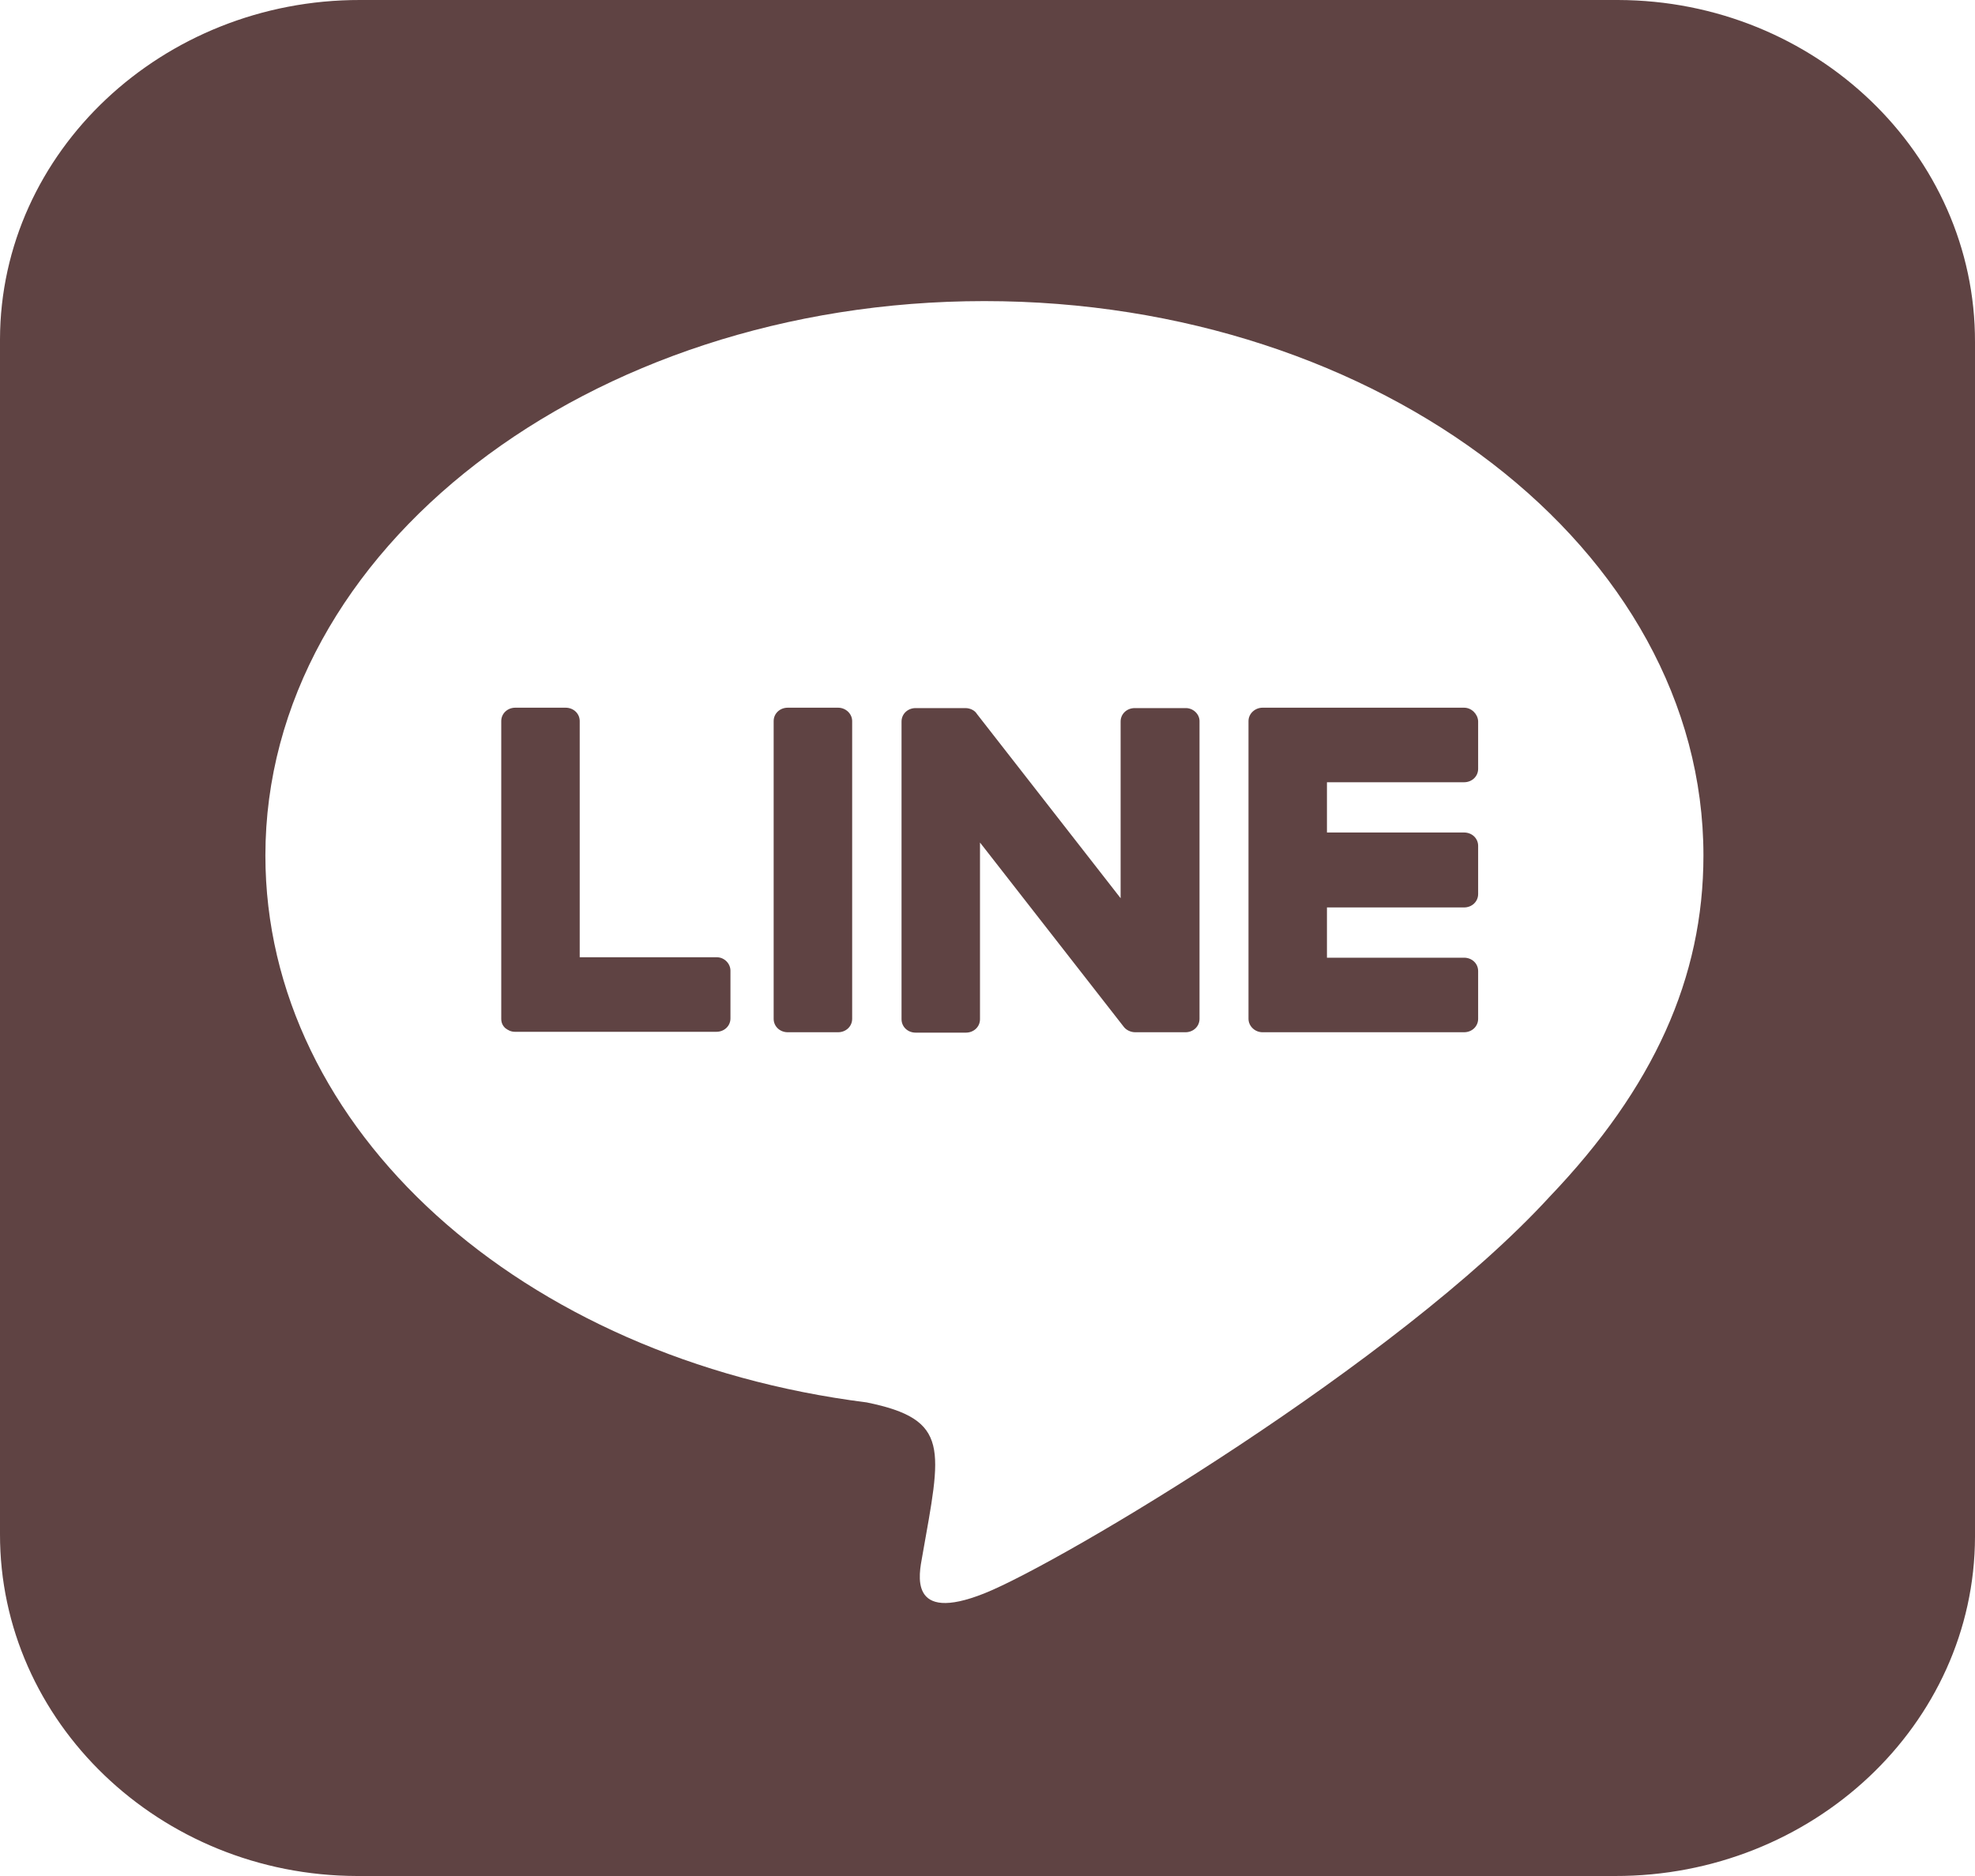 <svg width="40" height="38" viewBox="0 0 40 38" fill="none" xmlns="http://www.w3.org/2000/svg">
<path d="M24.294 14.606V20.637C24.294 20.79 24.169 20.909 24.009 20.909H22.991C22.893 20.909 22.803 20.858 22.759 20.798L19.848 17.066V20.645C19.848 20.798 19.723 20.917 19.562 20.917H18.544C18.384 20.917 18.259 20.798 18.259 20.645V14.615C18.259 14.462 18.384 14.343 18.544 14.343H19.553C19.643 14.343 19.741 14.386 19.786 14.462L22.696 18.194V14.615C22.696 14.462 22.821 14.343 22.982 14.343H24C24.161 14.335 24.294 14.462 24.294 14.606ZM16.973 14.335H15.955C15.794 14.335 15.669 14.454 15.669 14.606V20.637C15.669 20.79 15.794 20.909 15.955 20.909H16.973C17.134 20.909 17.259 20.79 17.259 20.637V14.606C17.259 14.462 17.134 14.335 16.973 14.335ZM14.518 19.39H11.741V14.606C11.741 14.454 11.616 14.335 11.455 14.335H10.437C10.277 14.335 10.152 14.454 10.152 14.606V20.637C10.152 20.713 10.178 20.773 10.232 20.824C10.286 20.866 10.348 20.9 10.428 20.9H14.509C14.669 20.9 14.794 20.781 14.794 20.629V19.662C14.794 19.517 14.669 19.39 14.518 19.39ZM29.652 14.335H25.571C25.419 14.335 25.286 14.454 25.286 14.606V20.637C25.286 20.781 25.411 20.909 25.571 20.909H29.652C29.812 20.909 29.937 20.79 29.937 20.637V19.67C29.937 19.517 29.812 19.399 29.652 19.399H26.875V18.381H29.652C29.812 18.381 29.937 18.262 29.937 18.109V17.134C29.937 16.981 29.812 16.863 29.652 16.863H26.875V15.845H29.652C29.812 15.845 29.937 15.726 29.937 15.573V14.606C29.928 14.462 29.803 14.335 29.652 14.335ZM40 6.93V31.13C39.991 34.929 36.714 38.008 32.705 38H7.232C3.232 37.992 -0.009 34.87 -0 31.07V6.871C0.009 3.071 3.295 -0.008 7.295 1.74831e-05H32.768C36.768 0.008 40.009 3.121 40 6.93ZM34.5 17.329C34.5 11.137 27.964 6.099 19.937 6.099C11.911 6.099 5.375 11.137 5.375 17.329C5.375 22.876 10.553 27.524 17.553 28.407C19.259 28.755 19.062 29.348 18.678 31.528C18.616 31.876 18.384 32.894 19.937 32.275C21.491 31.655 28.321 27.584 31.384 24.242C33.491 22.037 34.5 19.806 34.5 17.329Z" fill="#5F4343"/>
</svg>
